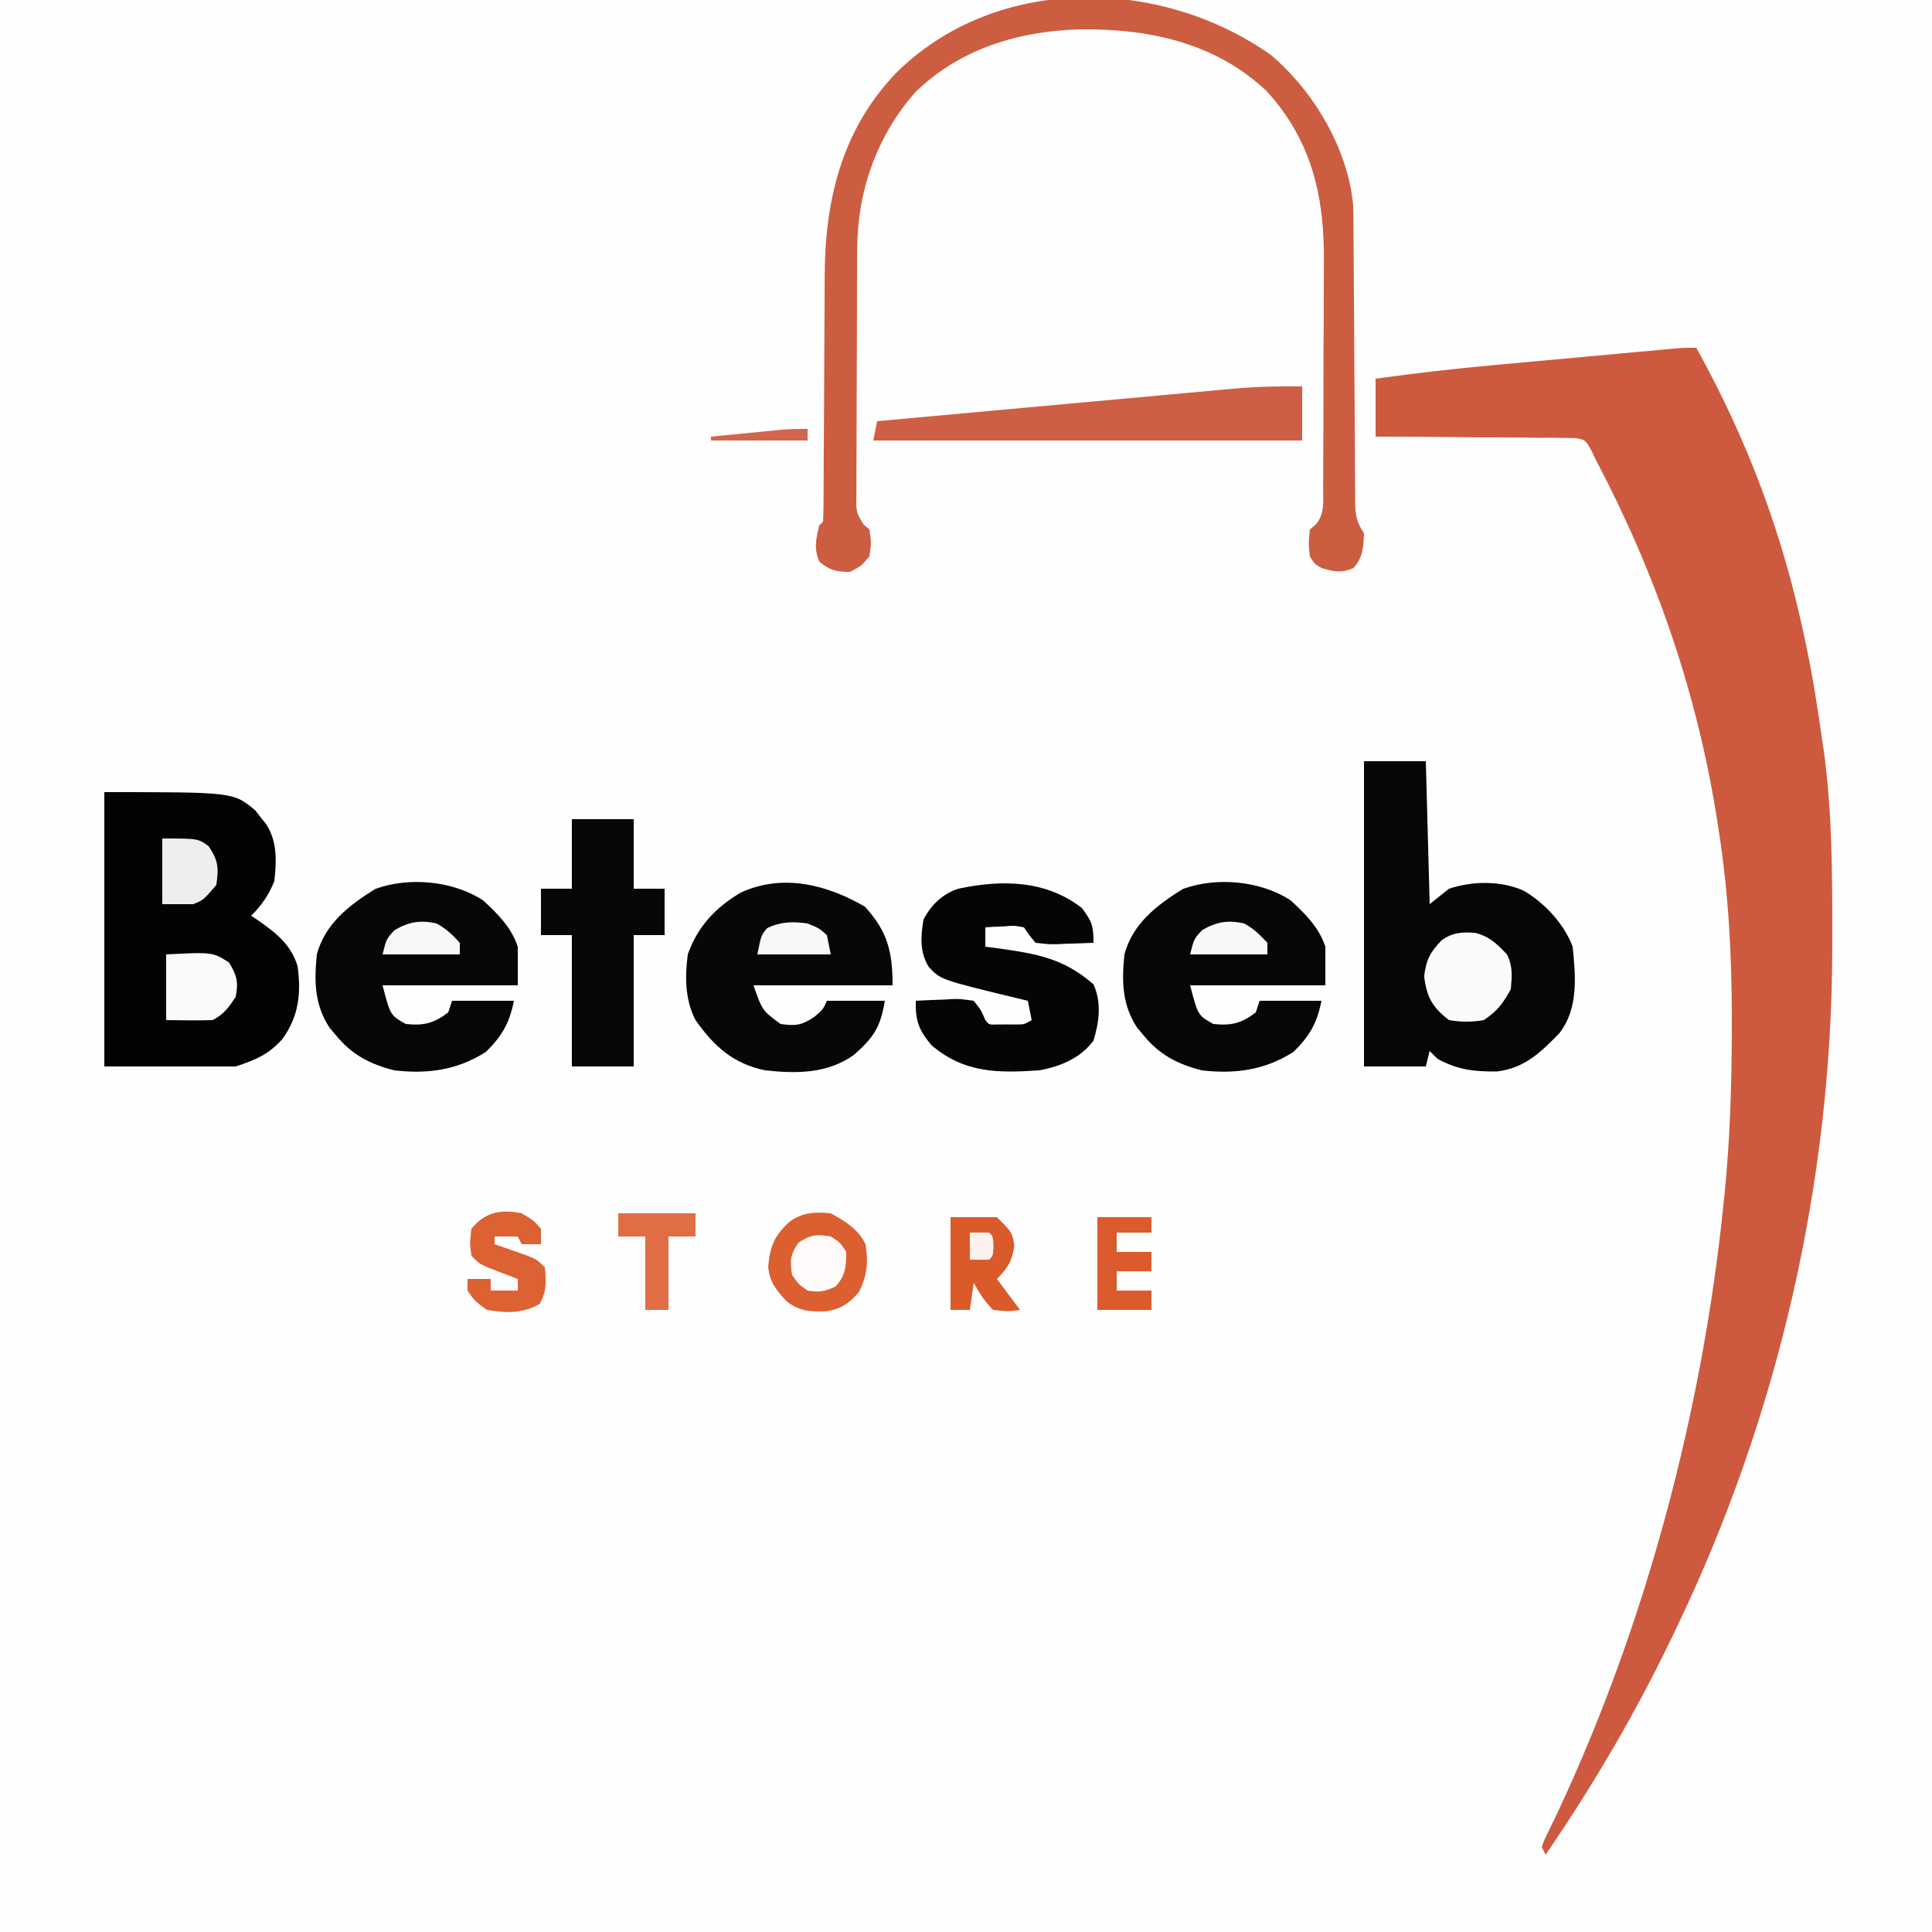 <?xml version="1.0" encoding="UTF-8"?>
<svg version="1.1" xmlns="http://www.w3.org/2000/svg" width="500" height="500">
<rect width="100%" height="100%" fill="#333333" stroke="none"/>
<path d="M0 0 C165 0 330 0 500 0 C500 165 500 330 500 500 C335 500 170 500 0 500 C0 335 0 170 0 0 Z " fill="#FEFEFE" transform="translate(0,0)"/>
<path d="M0 0 C13.333 24.091 22.306 48.041 28 75 C28.162 75.756 28.324 76.511 28.491 77.29 C30.204 85.409 31.444 93.602 32.625 101.812 C32.748 102.641 32.872 103.469 32.999 104.323 C35.216 120.484 35.21 136.905 35.188 153.188 C35.186 154.603 35.186 154.603 35.184 156.048 C35.03 216.265 21.095 276.679 -5 331 C-5.451 331.944 -5.902 332.889 -6.367 333.862 C-15.812 353.524 -26.681 372.012 -39 390 C-39.33 389.34 -39.66 388.68 -40 388 C-39.37 386.229 -39.37 386.229 -38.297 384.047 C-37.899 383.216 -37.501 382.384 -37.091 381.528 C-36.649 380.611 -36.206 379.695 -35.75 378.75 C-13.038 330.219 1.533 275.316 7 222 C7.102 221.031 7.203 220.061 7.308 219.062 C8.748 204.671 9.183 190.327 9.188 175.875 C9.188 175.108 9.189 174.342 9.191 173.552 C9.188 157.189 8.335 141.114 5.812 124.938 C5.703 124.229 5.594 123.52 5.482 122.79 C0.313 89.551 -10.354 58.723 -26 29 C-26.416 28.13 -26.833 27.261 -27.262 26.365 C-28.773 23.79 -28.773 23.79 -31.411 23.361 C-32.363 23.354 -33.316 23.347 -34.298 23.341 C-35.379 23.321 -36.459 23.301 -37.573 23.281 C-39.322 23.287 -39.322 23.287 -41.105 23.293 C-42.3 23.278 -43.494 23.263 -44.725 23.247 C-48.546 23.204 -52.366 23.195 -56.188 23.188 C-58.775 23.164 -61.363 23.139 -63.951 23.111 C-70.301 23.048 -76.65 23.016 -83 23 C-83 18.05 -83 13.1 -83 8 C-72.82 6.587 -62.659 5.419 -52.422 4.492 C-50.993 4.361 -49.564 4.229 -48.136 4.097 C-45.178 3.825 -42.22 3.554 -39.262 3.286 C-35.473 2.941 -31.683 2.593 -27.894 2.243 C-24.96 1.973 -22.026 1.704 -19.092 1.435 C-17.694 1.307 -16.295 1.179 -14.896 1.05 C-12.954 0.872 -11.012 0.695 -9.069 0.519 C-7.967 0.418 -6.864 0.318 -5.727 0.214 C-3 0 -3 0 0 0 Z " fill="#CD5A3F" transform="translate(439,90)"/>
<path d="M0 0 C33.407 0 33.407 0 39.059 4.719 C39.741 5.6 39.741 5.6 40.438 6.5 C40.911 7.088 41.384 7.676 41.871 8.281 C44.788 12.723 44.58 17.893 44 23 C42.636 26.543 40.693 29.307 38 32 C38.531 32.352 39.062 32.704 39.609 33.066 C44.327 36.363 48.272 39.342 50 45 C51.018 52.085 50.297 58.165 46 64 C42.42 67.942 39.182 69.273 34 71 C22.78 71 11.56 71 0 71 C0 47.57 0 24.14 0 0 Z " fill="#030303" transform="translate(27,205)"/>
<path d="M0 0 C5.28 0 10.56 0 16 0 C16.495 18.315 16.495 18.315 17 37 C18.65 35.68 20.3 34.36 22 33 C28.047 30.984 35.424 30.879 41.312 33.5 C46.716 36.658 51.8 42.093 54 48 C54.789 55.677 55.543 64.009 50.559 70.391 C45.768 75.337 41.488 79.49 34.352 80.301 C28.426 80.326 24.214 79.884 19 77 C18.34 76.34 17.68 75.68 17 75 C16.67 76.32 16.34 77.64 16 79 C10.72 79 5.44 79 0 79 C0 52.93 0 26.86 0 0 Z " fill="#060606" transform="translate(353,197)"/>
<path d="M0 0 C11.033 9.307 19.91 24.268 21.253 38.809 C21.331 40.982 21.352 43.147 21.35 45.322 C21.356 46.137 21.363 46.953 21.37 47.793 C21.384 49.549 21.393 51.305 21.398 53.061 C21.406 55.839 21.427 58.617 21.451 61.395 C21.507 68.287 21.542 75.179 21.578 82.071 C21.609 87.912 21.649 93.753 21.698 99.594 C21.719 102.332 21.727 105.07 21.735 107.808 C21.748 109.481 21.761 111.153 21.775 112.825 C21.774 113.588 21.773 114.35 21.772 115.135 C21.817 118.881 21.93 120.552 24.062 123.75 C23.93 127.47 23.813 129.86 21.375 132.75 C18.191 134.127 16.353 133.73 13.062 132.75 C11.188 131.625 11.188 131.625 10.062 129.75 C9.688 126.25 9.688 126.25 10.062 122.75 C10.557 122.342 11.051 121.935 11.56 121.515 C13.947 118.712 13.496 115.528 13.482 112.012 C13.491 111.225 13.499 110.437 13.508 109.626 C13.532 107.015 13.532 104.404 13.531 101.793 C13.538 99.97 13.546 98.147 13.554 96.324 C13.568 92.493 13.569 88.662 13.563 84.831 C13.558 79.957 13.588 75.084 13.629 70.21 C13.655 66.437 13.657 62.665 13.654 58.893 C13.655 57.098 13.665 55.304 13.683 53.51 C13.832 36.787 10.644 22.365 -0.965 9.504 C-14.322 -3.273 -31.716 -6.871 -49.587 -6.65 C-65.36 -6.181 -80.386 -1.69 -91.98 9.539 C-102.092 20.962 -107.074 35.31 -107.099 50.452 C-107.104 51.199 -107.109 51.946 -107.114 52.716 C-107.128 55.169 -107.135 57.621 -107.141 60.074 C-107.146 61.785 -107.152 63.495 -107.158 65.206 C-107.168 68.783 -107.174 72.359 -107.178 75.936 C-107.183 80.523 -107.207 85.109 -107.236 89.696 C-107.254 93.224 -107.26 96.753 -107.261 100.281 C-107.264 101.973 -107.272 103.664 -107.285 105.356 C-107.302 107.716 -107.3 110.076 -107.294 112.436 C-107.308 113.486 -107.308 113.486 -107.322 114.557 C-107.334 118.344 -107.334 118.344 -105.446 121.492 C-104.7 122.115 -104.7 122.115 -103.938 122.75 C-103.438 126.188 -103.438 126.188 -103.938 129.75 C-106.062 132.25 -106.062 132.25 -108.938 133.75 C-112.445 133.75 -114.181 133.385 -116.875 131.125 C-118.392 127.733 -117.743 125.306 -116.938 121.75 C-116.608 121.42 -116.278 121.09 -115.938 120.75 C-115.834 118.365 -115.794 116.008 -115.796 113.623 C-115.792 112.876 -115.789 112.129 -115.785 111.36 C-115.778 109.731 -115.772 108.102 -115.769 106.472 C-115.762 103.88 -115.746 101.289 -115.727 98.697 C-115.675 91.324 -115.627 83.952 -115.612 76.579 C-115.601 72.071 -115.572 67.564 -115.53 63.057 C-115.518 61.35 -115.513 59.643 -115.515 57.936 C-115.535 38.071 -111.31 19.646 -97.197 4.812 C-71.428 -20.979 -28.725 -20.347 0 0 Z " fill="#CD5D41" transform="translate(328.938,14.25)"/>
<path d="M0 0 C5.882 6.387 7.188 11.686 7.188 20.375 C-4.692 20.375 -16.573 20.375 -28.812 20.375 C-26.527 26.907 -26.527 26.907 -21.812 30.375 C-17.885 30.96 -16.331 30.721 -13 28.5 C-10.772 26.57 -10.772 26.57 -9.812 24.375 C-4.862 24.375 0.087 24.375 5.188 24.375 C4.035 31.291 2.28 33.85 -2.812 38.375 C-9.737 43.284 -17.618 43.261 -25.812 42.375 C-34.063 40.661 -39.03 36.166 -43.812 29.375 C-46.536 24.154 -46.582 18.143 -45.812 12.375 C-43.297 5.189 -38.546 0.134 -32.043 -3.656 C-21.168 -8.601 -9.83 -5.679 0 0 Z " fill="#070707" transform="translate(223.812,234.625)"/>
<path d="M0 0 C3.849 3.536 7.329 6.988 9 12 C9 15.3 9 18.6 9 22 C-2.55 22 -14.1 22 -26 22 C-23.974 29.773 -23.974 29.773 -20 32 C-15.385 32.502 -12.686 31.844 -9 29 C-8.67 28.01 -8.34 27.02 -8 26 C-2.72 26 2.56 26 8 26 C6.839 31.805 4.973 35.027 0.812 39.188 C-6.567 43.943 -14.334 45.016 -23 44 C-29.245 42.387 -33.837 40.046 -38 35 C-38.557 34.34 -39.114 33.68 -39.688 33 C-43.629 26.994 -43.709 20.979 -43 14 C-40.875 6.037 -34.617 1.243 -27.875 -2.938 C-19.163 -6.127 -7.749 -5.059 0 0 Z " fill="#060606" transform="translate(334,233)"/>
<path d="M0 0 C3.849 3.536 7.329 6.988 9 12 C9 15.3 9 18.6 9 22 C-2.55 22 -14.1 22 -26 22 C-23.974 29.773 -23.974 29.773 -20 32 C-15.385 32.502 -12.686 31.844 -9 29 C-8.67 28.01 -8.34 27.02 -8 26 C-2.72 26 2.56 26 8 26 C6.839 31.805 4.973 35.027 0.812 39.188 C-6.567 43.943 -14.334 45.016 -23 44 C-29.245 42.387 -33.837 40.046 -38 35 C-38.557 34.34 -39.114 33.68 -39.688 33 C-43.629 26.994 -43.709 20.979 -43 14 C-40.875 6.037 -34.617 1.243 -27.875 -2.938 C-19.163 -6.127 -7.749 -5.059 0 0 Z " fill="#060606" transform="translate(125,233)"/>
<path d="M0 0 C2.577 3.436 3 4.601 3 9 C0.561 9.108 -1.873 9.187 -4.312 9.25 C-5.003 9.284 -5.693 9.317 -6.404 9.352 C-8.426 9.391 -8.426 9.391 -12 9 C-13.656 7 -13.656 7 -15 5 C-17.509 4.517 -17.509 4.517 -20.188 4.75 C-21.089 4.786 -21.99 4.822 -22.918 4.859 C-23.605 4.906 -24.292 4.952 -25 5 C-25 6.65 -25 8.3 -25 10 C-23.793 10.159 -22.587 10.317 -21.344 10.48 C-11.569 11.867 -4.627 13.076 3 19.75 C5.126 24.533 4.478 29.417 3 34.312 C-0.378 38.851 -5.498 40.977 -11 42 C-21.715 42.714 -30.401 42.765 -38.938 35.5 C-42.288 31.439 -43.095 29.233 -43 24 C-40.561 23.865 -38.129 23.766 -35.688 23.688 C-34.997 23.646 -34.307 23.604 -33.596 23.561 C-31.574 23.512 -31.574 23.512 -28 24 C-26.082 26.457 -26.082 26.457 -25 29 C-23.999 30.22 -23.999 30.22 -22.004 30.133 C-20.795 30.129 -20.795 30.129 -19.562 30.125 C-18.759 30.128 -17.956 30.13 -17.129 30.133 C-14.946 30.136 -14.946 30.136 -13 29 C-13.495 26.525 -13.495 26.525 -14 24 C-15.593 23.619 -15.593 23.619 -17.219 23.23 C-36.555 18.55 -36.555 18.55 -39.668 15.211 C-42.005 11.332 -41.745 7.374 -41 3 C-39.054 -0.784 -36.08 -3.68 -32 -5 C-20.762 -7.391 -9.335 -7.26 0 0 Z " fill="#050505" transform="translate(280,235)"/>
<path d="M0 0 C5.28 0 10.56 0 16 0 C16 5.94 16 11.88 16 18 C18.64 18 21.28 18 24 18 C24 21.96 24 25.92 24 30 C21.36 30 18.72 30 16 30 C16 41.22 16 52.44 16 64 C10.72 64 5.44 64 0 64 C0 52.78 0 41.56 0 30 C-2.64 30 -5.28 30 -8 30 C-8 26.04 -8 22.08 -8 18 C-5.36 18 -2.72 18 0 18 C0 12.06 0 6.12 0 0 Z " fill="#060606" transform="translate(148,212)"/>
<path d="M0 0 C0 4.62 0 9.24 0 14 C-36.63 14 -73.26 14 -111 14 C-110.67 12.35 -110.34 10.7 -110 9 C-97.135 7.821 -84.269 6.647 -71.403 5.48 C-65.428 4.937 -59.453 4.393 -53.479 3.845 C-47.709 3.316 -41.938 2.791 -36.167 2.27 C-33.97 2.07 -31.773 1.869 -29.577 1.667 C-26.49 1.382 -23.403 1.104 -20.315 0.826 C-19.416 0.742 -18.517 0.658 -17.59 0.571 C-11.705 0.05 -5.909 -0.07 0 0 Z " fill="#CE5F44" transform="translate(337,100)"/>
<path d="M0 0 C3.761 2.065 7.097 4.087 9 8 C9.739 12.774 9.457 16.103 7.25 20.438 C4.654 23.394 2.732 24.701 -1.148 25.371 C-5.288 25.495 -8.122 25.397 -11.438 22.75 C-14.132 19.858 -15.84 17.835 -16.188 13.852 C-15.737 8.504 -14.567 5.709 -10.57 2.094 C-7.191 -0.26 -3.981 -0.39 0 0 Z " fill="#DB5F31" transform="translate(215,314)"/>
<path d="M0 0 C3.712 0.968 5.557 2.808 8.188 5.57 C9.742 8.68 9.474 11.133 9.188 14.57 C7.161 18.274 5.707 20.224 2.188 22.57 C-0.878 23.116 -3.745 23.108 -6.812 22.57 C-11.14 19.235 -12.526 16.699 -13.25 11.32 C-12.742 6.966 -11.706 5.027 -8.723 1.902 C-5.819 -0.123 -3.475 -0.27 0 0 Z " fill="#FAFAFA" transform="translate(381.812,241.43)"/>
<path d="M0 0 C3.96 0 7.92 0 12 0 C16 4 16 4 16.5 7.438 C15.932 11.482 14.805 13.107 12 16 C13.98 18.64 15.96 21.28 18 24 C14.812 24.438 14.812 24.438 11 24 C8.888 21.915 7.433 19.588 6 17 C5.67 19.31 5.34 21.62 5 24 C3.35 24 1.7 24 0 24 C0 16.08 0 8.16 0 0 Z " fill="#DA5A2A" transform="translate(246,315)"/>
<path d="M0 0 C3 1.75 3 1.75 5 4 C5 5.32 5 6.64 5 8 C3.35 8 1.7 8 0 8 C-0.33 7.34 -0.66 6.68 -1 6 C-2.98 6 -4.96 6 -7 6 C-7 6.66 -7 7.32 -7 8 C-5.844 8.398 -5.844 8.398 -4.664 8.805 C-3.661 9.158 -2.658 9.511 -1.625 9.875 C-0.128 10.397 -0.128 10.397 1.398 10.93 C4 12 4 12 6 14 C6.413 17.715 6.477 20.115 4.688 23.438 C0.321 25.976 -4.09 25.857 -9 25 C-12.188 22.688 -12.188 22.688 -14 20 C-14 19.01 -14 18.02 -14 17 C-12.02 17 -10.04 17 -8 17 C-8 17.99 -8 18.98 -8 20 C-5.69 20 -3.38 20 -1 20 C-1 19.01 -1 18.02 -1 17 C-1.699 16.734 -2.397 16.469 -3.117 16.195 C-4.027 15.842 -4.937 15.489 -5.875 15.125 C-6.78 14.777 -7.685 14.429 -8.617 14.07 C-11 13 -11 13 -13 11 C-13.438 7.625 -13.438 7.625 -13 4 C-9.415 -0.37 -5.346 -1.078 0 0 Z " fill="#DC6133" transform="translate(135,314)"/>
<path d="M0 0 C12.051 -0.609 12.051 -0.609 16.312 2.125 C18.315 5.536 18.729 7.114 18 11 C16.2 13.7 14.916 15.542 12 17 C9.959 17.071 7.917 17.084 5.875 17.062 C2.967 17.032 2.967 17.032 0 17 C0 11.39 0 5.78 0 0 Z " fill="#F9F9F9" transform="translate(43,247)"/>
<path d="M0 0 C4.62 0 9.24 0 14 0 C14 1.32 14 2.64 14 4 C11.03 4 8.06 4 5 4 C5 5.65 5 7.3 5 9 C7.97 9 10.94 9 14 9 C14 10.65 14 12.3 14 14 C11.03 14 8.06 14 5 14 C5 15.65 5 17.3 5 19 C7.97 19 10.94 19 14 19 C14 20.65 14 22.3 14 24 C9.38 24 4.76 24 0 24 C0 16.08 0 8.16 0 0 Z " fill="#DB5B2C" transform="translate(284,315)"/>
<path d="M0 0 C6.6 0 13.2 0 20 0 C20 1.98 20 3.96 20 6 C17.69 6 15.38 6 13 6 C13 12.27 13 18.54 13 25 C11.02 25 9.04 25 7 25 C7 18.73 7 12.46 7 6 C4.69 6 2.38 6 0 6 C0 4.02 0 2.04 0 0 Z " fill="#DF6E44" transform="translate(160,314)"/>
<path d="M0 0 C9.263 0 9.263 0 12 2 C14.51 5.765 14.615 7.543 14 12 C10.662 15.922 10.662 15.922 8 17 C5.36 17 2.72 17 0 17 C0 11.39 0 5.78 0 0 Z " fill="#EEEEEE" transform="translate(42,217)"/>
<path d="M0 0 C2.438 1.562 2.438 1.562 4 4 C4 7.824 3.853 10.056 1.25 12.938 C-1.495 14.234 -3.001 14.525 -6 14 C-8.312 12.375 -8.312 12.375 -10 10 C-10.612 6.328 -10.487 4.712 -8.375 1.625 C-5.288 -0.487 -3.672 -0.612 0 0 Z " fill="#FEFAF9" transform="translate(215,320)"/>
<path d="M0 0 C2.567 1.422 3.952 2.799 6 5 C6 5.99 6 6.98 6 8 C-0.6 8 -7.2 8 -14 8 C-13 4 -13 4 -10.938 1.75 C-7.239 -0.453 -4.152 -0.955 0 0 Z " fill="#F8F8F8" transform="translate(322,239)"/>
<path d="M0 0 C2.567 1.422 3.952 2.799 6 5 C6 5.99 6 6.98 6 8 C-0.6 8 -7.2 8 -14 8 C-13 4 -13 4 -10.938 1.75 C-7.239 -0.453 -4.152 -0.955 0 0 Z " fill="#F8F8F8" transform="translate(113,239)"/>
<path d="M0 0 C2.938 1.188 2.938 1.188 5 3 C5.33 4.65 5.66 6.3 6 8 C-0.27 8 -6.54 8 -13 8 C-12 3 -12 3 -10.438 1.188 C-6.966 -0.504 -3.748 -0.543 0 0 Z " fill="#F8F8F8" transform="translate(209,239)"/>
<path d="M0 0 C0 0.99 0 1.98 0 3 C-8.25 3 -16.5 3 -25 3 C-25 2.67 -25 2.34 -25 2 C-21.584 1.664 -18.167 1.331 -14.75 1 C-13.782 0.905 -12.814 0.809 -11.816 0.711 C-10.415 0.576 -10.415 0.576 -8.984 0.438 C-8.126 0.354 -7.267 0.27 -6.382 0.184 C-4.26 0.02 -2.128 0 0 0 Z " fill="#D0664D" transform="translate(209,111)"/>
<path d="M0 0 C1.666 -0.043 3.334 -0.041 5 0 C6 1 6 1 6.125 3.5 C6 6 6 6 5 7 C3.334 7.041 1.666 7.043 0 7 C0 4.69 0 2.38 0 0 Z " fill="#FCF1ED" transform="translate(251,319)"/>
</svg>
